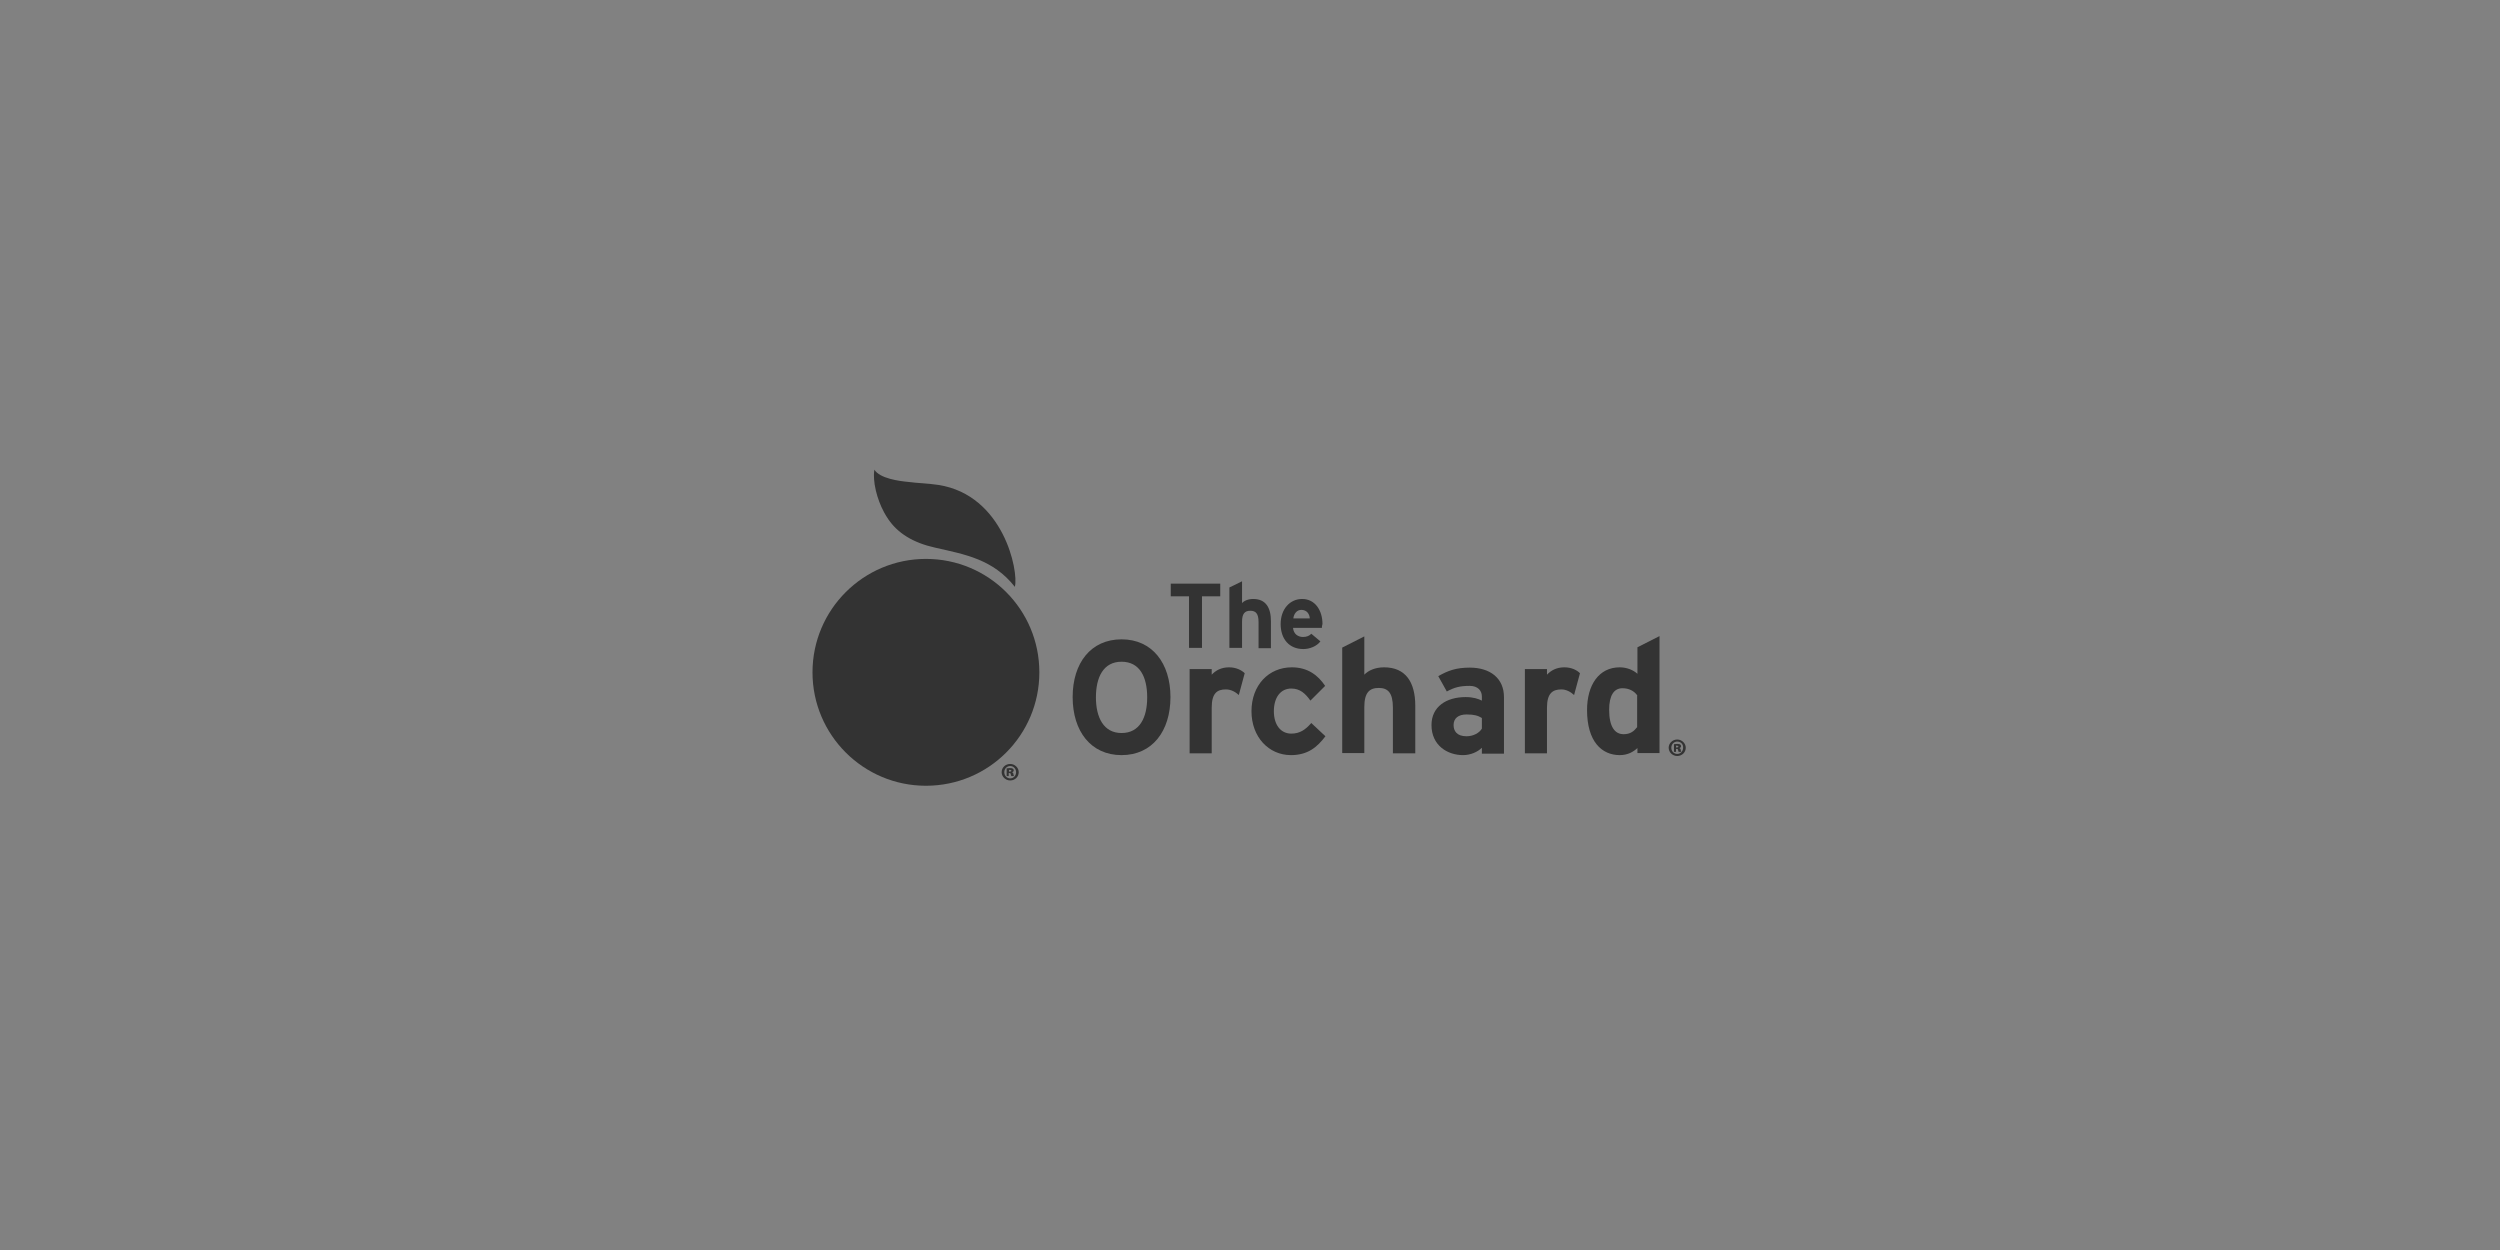 <?xml version="1.0" encoding="UTF-8"?>
<svg width="400px" height="200px" viewBox="0 0 400 200" version="1.1" xmlns="http://www.w3.org/2000/svg" xmlns:xlink="http://www.w3.org/1999/xlink">
    <rect x="0" y="0" width="400" height="200" fill="#808080" stroke="none"/>
    <!-- Generator: Sketch 46 (44423) - http://www.bohemiancoding.com/sketch -->
    <title>orchard</title>
    <desc>Created with Sketch.</desc>
    <defs></defs>
    <g id="Page-1" stroke="none" stroke-width="1" fill="none" fill-rule="evenodd">
        <g id="orchard" fill-rule="nonzero">
            <rect id="Rectangle-1" fill-opacity="0.01" fill="#FFFFFF" x="0" y="0" width="400" height="200"></rect>
            <g transform="translate(130, 75)" id="Shape" fill="#333333">
                <polygon points="62.318 20.411 62.318 28.66 60.243 28.66 60.243 20.411 57.321 20.411 57.321 18.384 65.24 18.384 65.24 20.411"></polygon>
                <path d="M71.368,28.66 L71.368,24.512 C71.368,23.145 70.897,22.721 70.048,22.721 C69.2,22.721 68.728,23.145 68.728,24.465 L68.728,28.66 L66.702,28.66 L66.702,18.997 L68.728,18.007 L68.728,21.495 C69.058,21.118 69.718,20.835 70.52,20.835 C72.5,20.835 73.348,22.202 73.348,24.371 L73.348,28.708 L71.368,28.708 L71.368,28.66 Z"></path>
                <path d="M81.503,25.455 L76.884,25.455 C76.978,26.492 77.732,26.916 78.486,26.916 C79.052,26.916 79.523,26.728 79.806,26.398 L81.267,27.623 C80.655,28.425 79.523,28.849 78.533,28.849 C76.318,28.849 74.904,27.293 74.904,24.842 C74.904,22.485 76.365,20.835 78.345,20.835 C80.419,20.835 81.597,22.674 81.597,24.842 C81.503,25.125 81.503,25.314 81.503,25.455 Z M78.203,22.58 C77.496,22.58 77.025,23.192 76.931,23.947 L79.57,23.947 C79.523,23.239 79.099,22.58 78.203,22.58 Z"></path>
                <path d="M49.449,45.819 C44.546,45.819 41.624,42.001 41.624,36.533 C41.624,31.065 44.546,27.293 49.449,27.293 C54.351,27.293 57.274,31.112 57.274,36.533 C57.274,42.001 54.351,45.819 49.449,45.819 Z M49.449,30.876 C46.526,30.876 45.348,33.374 45.348,36.58 C45.348,39.785 46.573,42.284 49.449,42.284 C52.371,42.284 53.55,39.785 53.55,36.58 C53.55,33.327 52.371,30.876 49.449,30.876 Z"></path>
                <path d="M68.21,36.203 C67.644,35.684 66.937,35.307 66.136,35.307 C64.769,35.307 63.873,35.873 63.873,38.23 L63.873,45.536 L60.338,45.536 L60.338,32.054 L63.873,32.054 L63.873,32.95 C64.486,32.29 65.382,31.772 66.654,31.772 C67.786,31.772 68.681,32.243 69.153,32.714 L68.21,36.203 Z"></path>
                <path d="M76.554,45.819 C73.018,45.819 70.237,42.944 70.237,38.795 C70.237,34.647 72.971,31.772 76.695,31.772 C79.24,31.772 80.89,33.044 82.022,34.741 L79.665,37.098 C78.863,35.967 78.015,35.166 76.601,35.166 C74.904,35.166 73.819,36.58 73.819,38.795 C73.819,40.964 74.904,42.378 76.601,42.378 C77.968,42.378 78.863,41.765 79.806,40.681 L82.069,42.802 C80.749,44.546 79.24,45.819 76.554,45.819 Z"></path>
                <path d="M92.864,45.536 L92.864,38.23 C92.864,35.826 92.062,35.071 90.601,35.071 C89.14,35.071 88.291,35.778 88.291,38.135 L88.291,45.489 L84.756,45.489 L84.756,28.613 L88.291,26.822 L88.291,32.95 C88.904,32.29 90.035,31.772 91.449,31.772 C94.891,31.772 96.446,34.129 96.446,37.947 L96.446,45.536 L92.864,45.536 Z"></path>
                <path d="M107.1,45.536 L107.1,44.641 C106.44,45.3 105.308,45.819 104.083,45.819 C101.584,45.819 99.039,44.263 99.039,41.011 C99.039,38.041 101.443,36.533 104.507,36.533 C105.733,36.533 106.534,36.815 107.1,37.098 L107.1,36.438 C107.1,35.496 106.44,34.741 105.167,34.741 C103.564,34.741 102.716,34.977 101.49,35.637 L100.123,33.186 C101.679,32.29 102.998,31.819 105.167,31.819 C108.419,31.819 110.635,33.516 110.635,36.533 L110.635,45.583 L107.1,45.583 L107.1,45.536 Z M107.1,39.879 C106.487,39.502 105.874,39.314 104.648,39.314 C103.328,39.314 102.574,39.927 102.574,41.011 C102.574,41.954 103.093,42.802 104.648,42.802 C105.78,42.802 106.722,42.236 107.1,41.576 L107.1,39.879 Z"></path>
                <path d="M121.854,36.203 C121.288,35.684 120.581,35.307 119.827,35.307 C118.46,35.307 117.517,35.873 117.517,38.23 L117.517,45.536 L113.982,45.536 L113.982,32.054 L117.517,32.054 L117.517,32.95 C118.13,32.29 119.026,31.772 120.298,31.772 C121.477,31.772 122.325,32.243 122.797,32.714 L121.854,36.203 Z"></path>
                <path d="M131.989,45.536 L131.989,44.688 C131.329,45.3 130.433,45.819 129.161,45.819 C126.285,45.819 123.928,43.651 123.928,38.607 C123.928,34.6 125.814,31.772 129.161,31.772 C130.339,31.772 131.376,32.243 131.989,32.809 L131.989,28.566 L135.524,26.775 L135.524,45.489 L131.989,45.489 L131.989,45.536 Z M131.989,36.297 C131.47,35.543 130.622,35.118 129.585,35.118 C128.218,35.118 127.464,36.297 127.464,38.56 C127.464,41.341 128.406,42.472 129.773,42.472 C130.858,42.472 131.423,42.001 131.942,41.341 L131.942,36.297 L131.989,36.297 Z"></path>
                <path d="M36.297,32.573 C36.297,42.614 28.189,50.721 18.148,50.721 C8.155,50.721 0,42.614 0,32.573 C0,22.532 8.155,14.425 18.148,14.425 C28.189,14.425 36.297,22.532 36.297,32.573 Z"></path>
                <path d="M20.175,2.593 C18.29,2.31 16.781,2.31 15.462,2.121 C13.859,1.98 10.748,1.556 9.899,0.141 C9.899,0.141 9.899,0.283 9.852,0.519 C9.805,1.037 9.805,2.121 10.135,3.488 C10.418,4.667 10.842,5.845 11.455,6.977 C11.643,7.354 11.879,7.684 12.115,8.061 C13.623,10.276 16.027,11.832 19.657,12.633 C24.418,13.717 28.896,14.472 32.384,18.903 C32.384,18.903 32.384,18.856 32.384,18.856 C32.997,16.404 30.593,4.242 20.175,2.593 Z"></path>
                <path d="M138.353,43.321 C139.107,43.321 139.72,43.933 139.72,44.641 C139.72,45.395 139.107,45.96 138.353,45.96 C137.598,45.96 136.986,45.348 136.986,44.641 C136.986,43.933 137.598,43.321 138.353,43.321 L138.353,43.321 Z M138.353,43.651 C137.834,43.651 137.41,44.075 137.41,44.641 C137.41,45.206 137.834,45.63 138.353,45.63 C138.918,45.63 139.295,45.159 139.295,44.641 C139.343,44.075 138.918,43.651 138.353,43.651 L138.353,43.651 Z M138.211,45.3 L137.834,45.3 L137.834,44.075 C137.928,44.075 138.117,44.028 138.353,44.028 C138.635,44.028 138.777,44.075 138.824,44.122 C138.918,44.169 138.965,44.263 138.965,44.405 C138.965,44.546 138.871,44.641 138.683,44.688 L138.683,44.688 C138.824,44.735 138.918,44.829 138.918,45.018 C138.965,45.206 138.965,45.253 139.013,45.3 L138.588,45.3 C138.541,45.253 138.541,45.159 138.494,45.018 C138.494,44.876 138.4,44.829 138.305,44.829 L138.164,44.829 L138.164,45.3 L138.211,45.3 Z M138.211,44.593 L138.305,44.593 C138.447,44.593 138.541,44.546 138.541,44.452 C138.541,44.358 138.447,44.311 138.305,44.311 C138.258,44.311 138.211,44.311 138.164,44.311 L138.164,44.593 L138.211,44.593 Z"></path>
                <path d="M31.63,47.233 C32.384,47.233 32.997,47.846 32.997,48.553 C32.997,49.307 32.384,49.873 31.63,49.873 C30.876,49.873 30.263,49.26 30.263,48.553 C30.263,47.799 30.876,47.233 31.63,47.233 L31.63,47.233 Z M31.63,47.563 C31.112,47.563 30.687,47.987 30.687,48.553 C30.687,49.119 31.112,49.543 31.63,49.543 C32.196,49.543 32.573,49.072 32.573,48.553 C32.573,48.035 32.196,47.563 31.63,47.563 L31.63,47.563 Z M31.442,49.166 L31.065,49.166 L31.065,47.94 C31.159,47.94 31.347,47.893 31.583,47.893 C31.866,47.893 32.007,47.94 32.054,47.987 C32.149,48.035 32.196,48.129 32.196,48.27 C32.196,48.412 32.102,48.506 31.913,48.553 L31.913,48.553 C32.054,48.6 32.149,48.694 32.149,48.883 C32.196,49.072 32.196,49.119 32.243,49.166 L31.819,49.166 C31.772,49.119 31.772,49.024 31.724,48.883 C31.724,48.742 31.63,48.694 31.536,48.694 L31.394,48.694 L31.394,49.166 L31.442,49.166 Z M31.489,48.459 L31.583,48.459 C31.724,48.459 31.819,48.412 31.819,48.317 C31.819,48.223 31.724,48.176 31.583,48.176 C31.536,48.176 31.489,48.176 31.442,48.176 L31.442,48.459 L31.489,48.459 Z"></path>
            </g>
        </g>
    </g>
</svg>